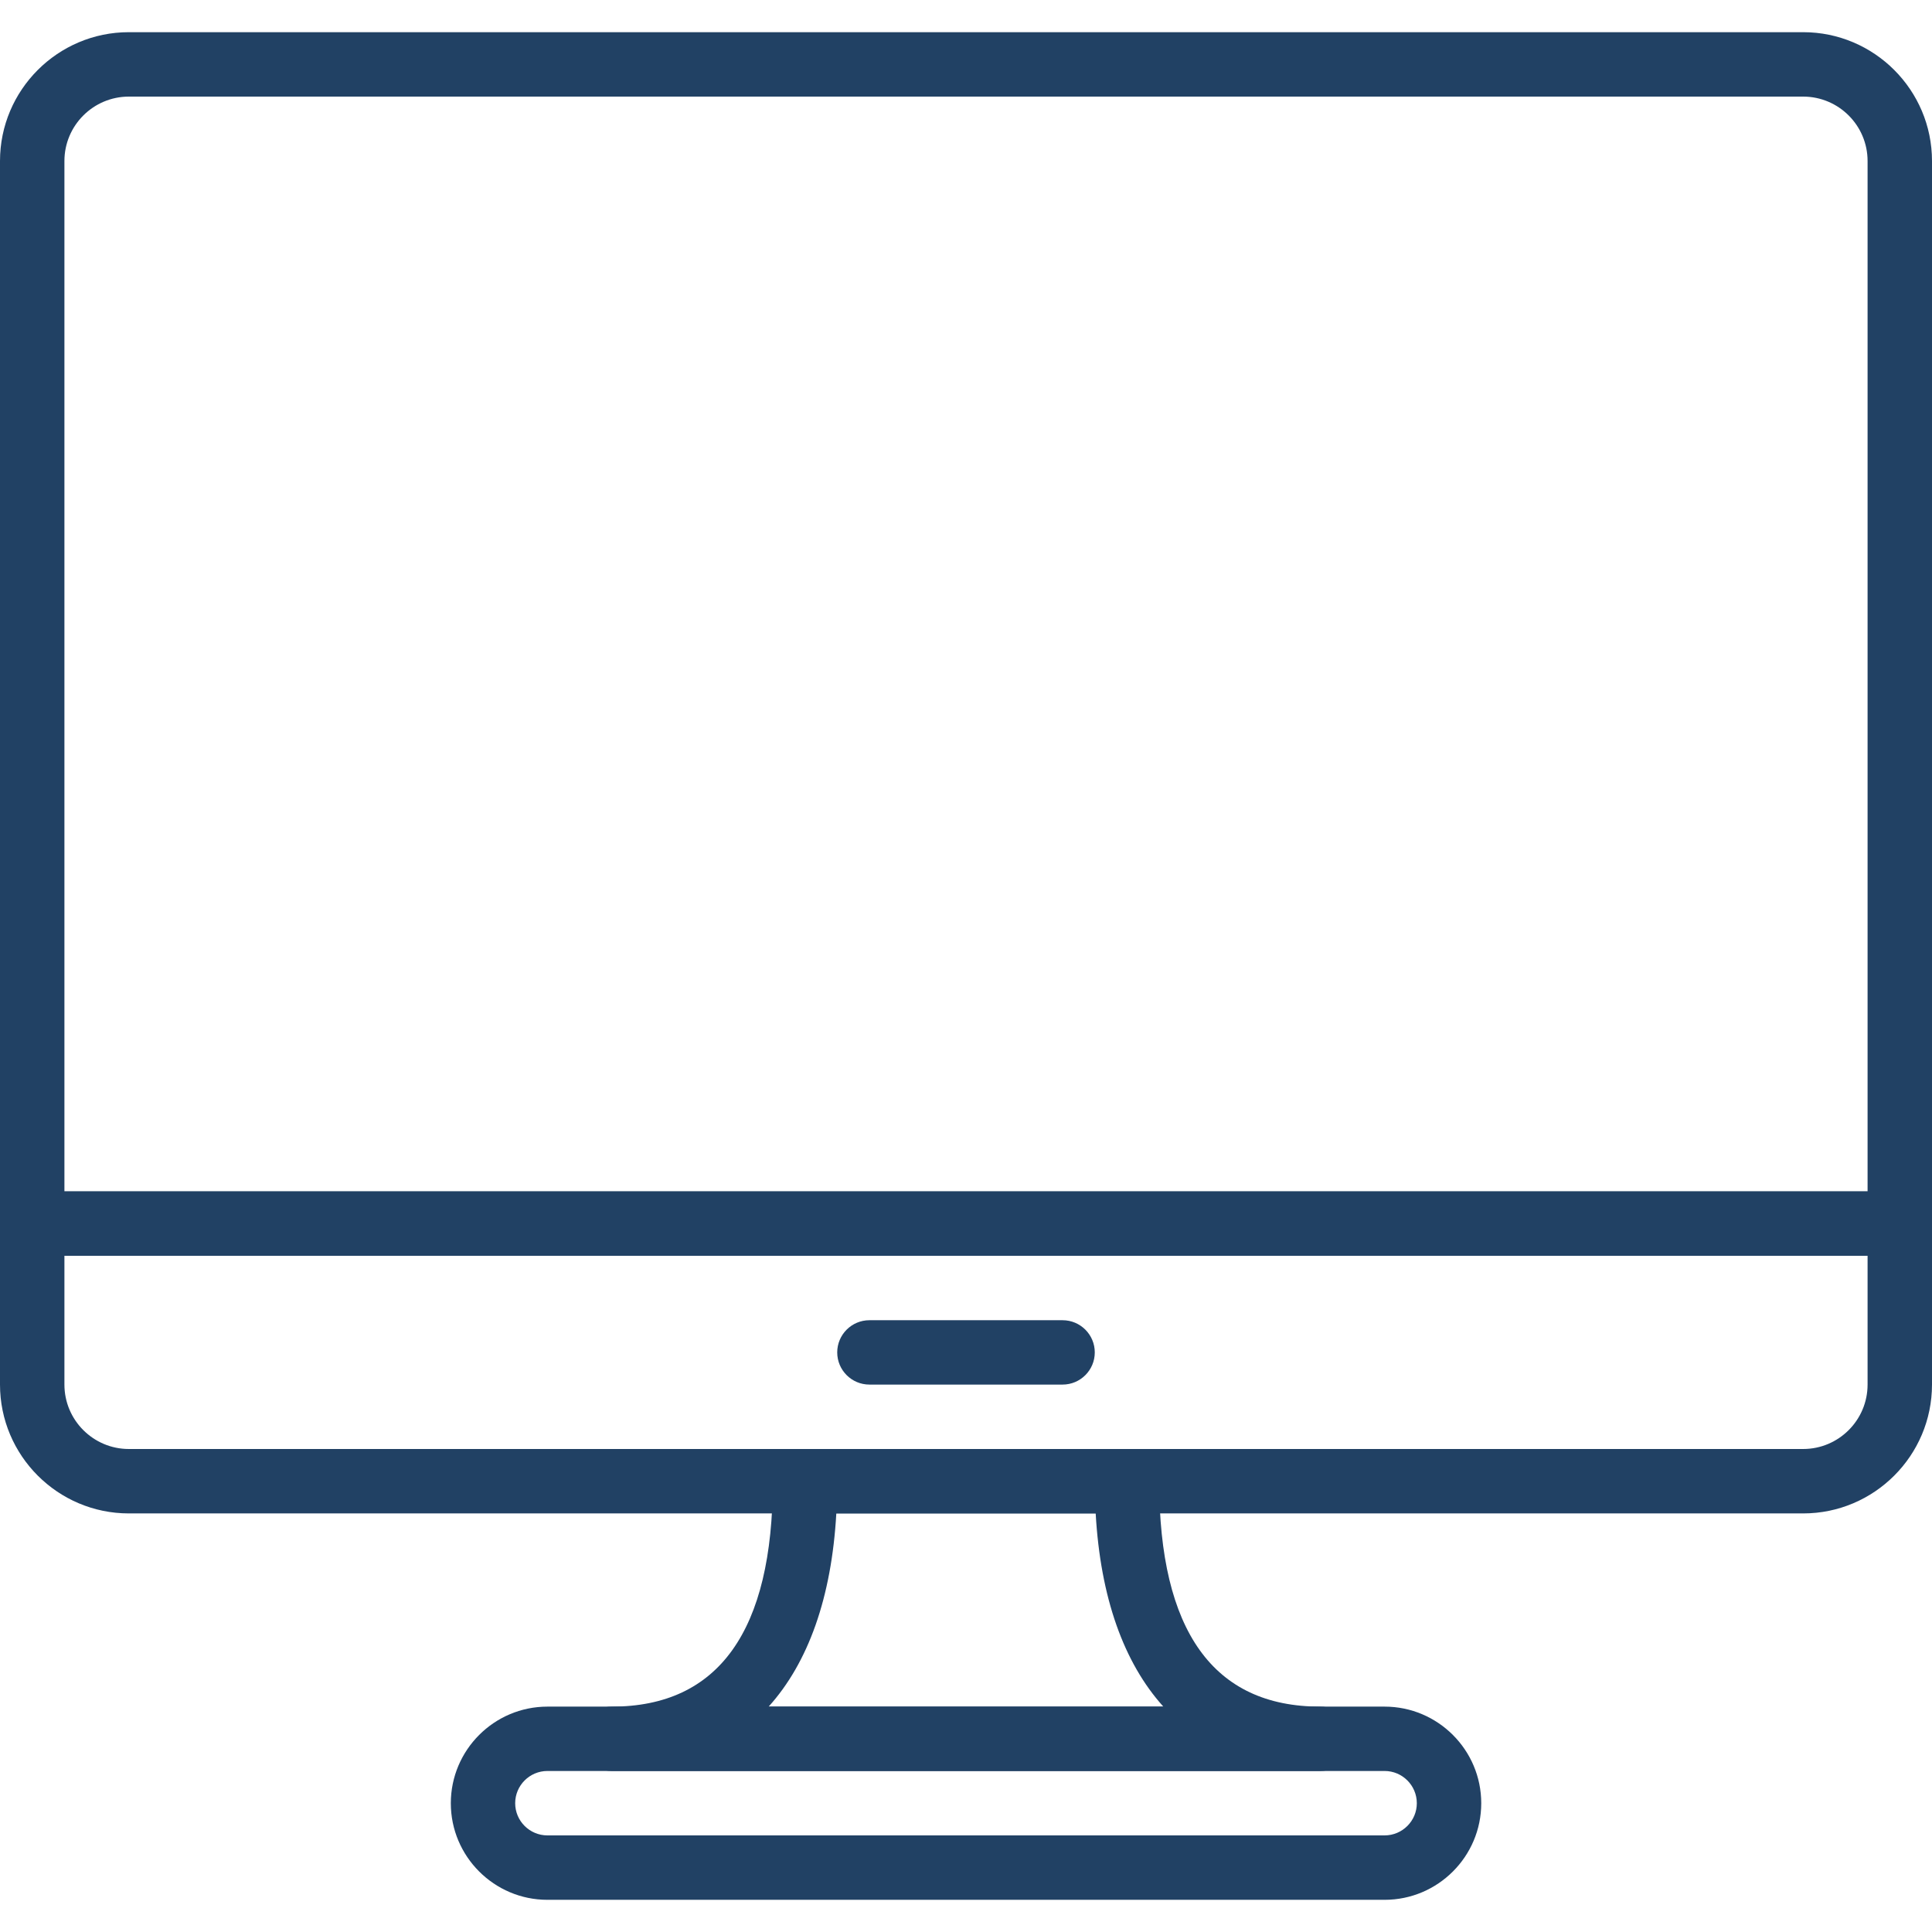 <svg width="32" height="32" viewBox="0 0 32 32" fill="none" xmlns="http://www.w3.org/2000/svg">
<path d="M29.866 0.533H2.134C0.957 0.533 0 1.491 0 2.667V20.267C0 20.561 0.239 20.8 0.533 20.8H31.467C31.761 20.8 32 20.561 32 20.267V2.667C32 1.491 31.043 0.533 29.866 0.533ZM30.933 19.733H1.067V2.667C1.067 2.078 1.546 1.6 2.134 1.6H29.866C30.454 1.6 30.933 2.078 30.933 2.667V19.733Z" fill="#214164"/>
<path d="M31.467 19.733H0.533C0.239 19.733 0 19.972 0 20.267V22.933C0 24.109 0.957 25.067 2.134 25.067H29.866C31.043 25.067 32 24.109 32 22.933V20.267C32 19.972 31.761 19.733 31.467 19.733ZM30.933 22.933C30.933 23.522 30.454 24 29.866 24H2.134C1.546 24 1.067 23.522 1.067 22.933V20.8H30.933V22.933H30.933Z" fill="#214164"/>
<path d="M17.6 21.867H14.4C14.106 21.867 13.867 22.106 13.867 22.4C13.867 22.694 14.106 22.933 14.4 22.933H17.6C17.894 22.933 18.133 22.694 18.133 22.4C18.133 22.106 17.894 21.867 17.6 21.867Z" fill="#214164"/>
<path d="M22.933 28.267H9.067C8.185 28.267 7.467 28.985 7.467 29.867C7.467 30.749 8.185 31.467 9.067 31.467H22.933C23.816 31.467 24.534 30.749 24.534 29.867C24.534 28.985 23.816 28.267 22.933 28.267ZM22.933 30.4H9.067C8.772 30.4 8.533 30.16 8.533 29.867C8.533 29.573 8.772 29.333 9.067 29.333H22.933C23.228 29.333 23.467 29.573 23.467 29.867C23.467 30.16 23.228 30.4 22.933 30.4Z" fill="#214164"/>
<path d="M21.867 28.267C20.097 28.267 19.2 27.011 19.2 24.533C19.2 24.239 18.961 24 18.667 24H13.333C13.039 24 12.8 24.239 12.8 24.533C12.8 27.011 11.903 28.267 10.133 28.267C9.839 28.267 9.6 28.506 9.6 28.8C9.6 29.094 9.839 29.333 10.133 29.333H21.867C22.161 29.333 22.4 29.094 22.4 28.8C22.4 28.506 22.161 28.267 21.867 28.267ZM12.731 28.267C13.388 27.539 13.774 26.456 13.852 25.067H18.148C18.226 26.456 18.612 27.539 19.269 28.267H12.731Z" fill="#214164"/>
</svg>
